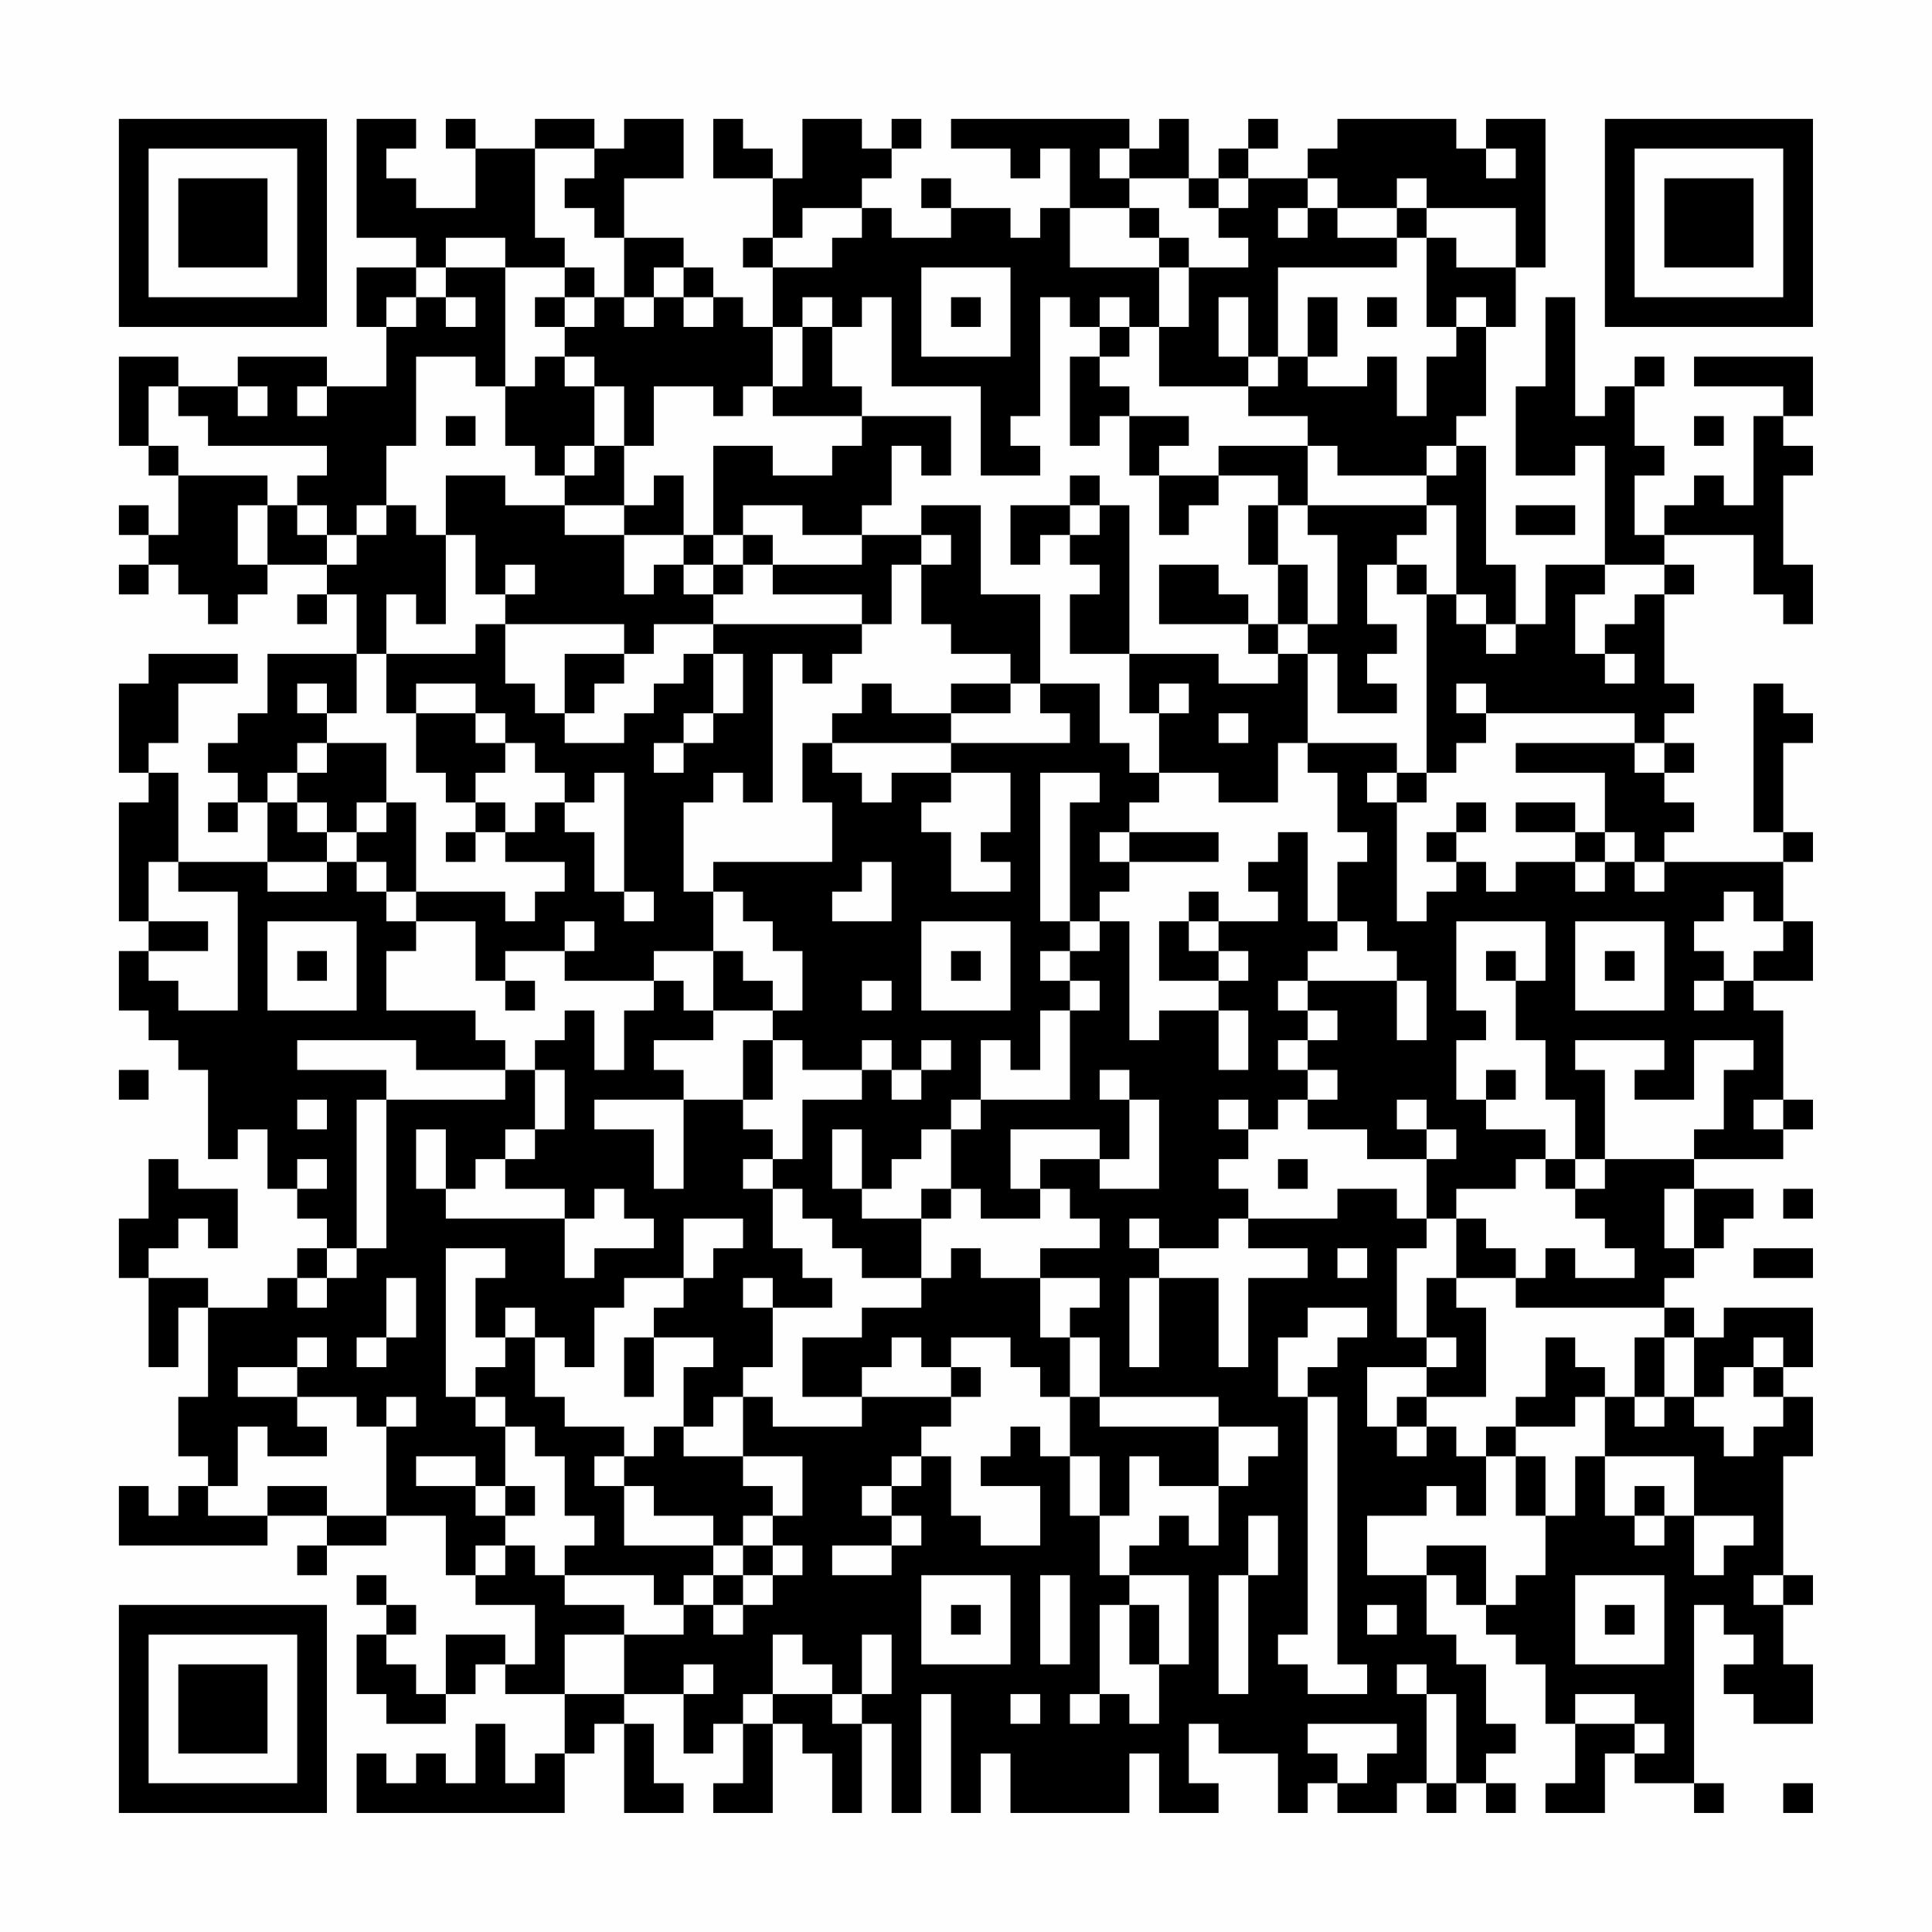 <?xml version="1.0" encoding="UTF-8"?>
<svg xmlns="http://www.w3.org/2000/svg" version="1.1" width="300" height="300" viewBox="0 0 300 300"><rect x="0" y="0" width="300" height="300" fill="#fefefe"/><g transform="scale(4.615)"><g transform="translate(4,4)"><path fill-rule="evenodd" d="M8 0L8 4L10 4L10 5L8 5L8 7L9 7L9 9L7 9L7 8L4 8L4 9L2 9L2 8L0 8L0 11L1 11L1 12L2 12L2 14L1 14L1 13L0 13L0 14L1 14L1 15L0 15L0 16L1 16L1 15L2 15L2 16L3 16L3 17L4 17L4 16L5 16L5 15L7 15L7 16L6 16L6 17L7 17L7 16L8 16L8 18L5 18L5 20L4 20L4 21L3 21L3 22L4 22L4 23L3 23L3 24L4 24L4 23L5 23L5 25L2 25L2 22L1 22L1 21L2 21L2 19L4 19L4 18L1 18L1 19L0 19L0 22L1 22L1 23L0 23L0 27L1 27L1 28L0 28L0 30L1 30L1 31L2 31L2 32L3 32L3 35L4 35L4 34L5 34L5 36L6 36L6 37L7 37L7 38L6 38L6 39L5 39L5 40L3 40L3 39L1 39L1 38L2 38L2 37L3 37L3 38L4 38L4 36L2 36L2 35L1 35L1 37L0 37L0 39L1 39L1 42L2 42L2 40L3 40L3 43L2 43L2 45L3 45L3 46L2 46L2 47L1 47L1 46L0 46L0 48L5 48L5 47L7 47L7 48L6 48L6 49L7 49L7 48L9 48L9 47L11 47L11 49L12 49L12 50L14 50L14 52L13 52L13 51L11 51L11 53L10 53L10 52L9 52L9 51L10 51L10 50L9 50L9 49L8 49L8 50L9 50L9 51L8 51L8 53L9 53L9 54L11 54L11 53L12 53L12 52L13 52L13 53L15 53L15 55L14 55L14 56L13 56L13 54L12 54L12 56L11 56L11 55L10 55L10 56L9 56L9 55L8 55L8 57L15 57L15 55L16 55L16 54L17 54L17 57L19 57L19 56L18 56L18 54L17 54L17 53L19 53L19 55L20 55L20 54L21 54L21 56L20 56L20 57L22 57L22 54L23 54L23 55L24 55L24 57L25 57L25 54L26 54L26 57L27 57L27 53L28 53L28 57L29 57L29 55L30 55L30 57L34 57L34 55L35 55L35 57L37 57L37 56L36 56L36 54L37 54L37 55L39 55L39 57L40 57L40 56L41 56L41 57L43 57L43 56L44 56L44 57L45 57L45 56L46 56L46 57L47 57L47 56L46 56L46 55L47 55L47 54L46 54L46 52L45 52L45 51L44 51L44 49L45 49L45 50L46 50L46 51L47 51L47 52L48 52L48 54L49 54L49 56L48 56L48 57L50 57L50 55L51 55L51 56L53 56L53 57L54 57L54 56L53 56L53 50L54 50L54 51L55 51L55 52L54 52L54 53L55 53L55 54L57 54L57 52L56 52L56 50L57 50L57 49L56 49L56 45L57 45L57 43L56 43L56 42L57 42L57 40L54 40L54 41L53 41L53 40L52 40L52 39L53 39L53 38L54 38L54 37L55 37L55 36L53 36L53 35L56 35L56 34L57 34L57 33L56 33L56 30L55 30L55 29L57 29L57 27L56 27L56 25L57 25L57 24L56 24L56 21L57 21L57 20L56 20L56 19L55 19L55 24L56 24L56 25L52 25L52 24L53 24L53 23L52 23L52 22L53 22L53 21L52 21L52 20L53 20L53 19L52 19L52 16L53 16L53 15L52 15L52 14L55 14L55 16L56 16L56 17L57 17L57 15L56 15L56 12L57 12L57 11L56 11L56 10L57 10L57 8L53 8L53 9L56 9L56 10L55 10L55 13L54 13L54 12L53 12L53 13L52 13L52 14L51 14L51 12L52 12L52 11L51 11L51 9L52 9L52 8L51 8L51 9L50 9L50 10L49 10L49 6L48 6L48 9L47 9L47 12L49 12L49 11L50 11L50 15L48 15L48 17L47 17L47 15L46 15L46 11L45 11L45 10L46 10L46 7L47 7L47 5L48 5L48 0L46 0L46 1L45 1L45 0L41 0L41 1L40 1L40 2L38 2L38 1L39 1L39 0L38 0L38 1L37 1L37 2L36 2L36 0L35 0L35 1L34 1L34 0L28 0L28 1L30 1L30 2L31 2L31 1L32 1L32 3L31 3L31 4L30 4L30 3L28 3L28 2L27 2L27 3L28 3L28 4L26 4L26 3L25 3L25 2L26 2L26 1L27 1L27 0L26 0L26 1L25 1L25 0L23 0L23 2L22 2L22 1L21 1L21 0L20 0L20 2L22 2L22 4L21 4L21 5L22 5L22 7L21 7L21 6L20 6L20 5L19 5L19 4L17 4L17 2L19 2L19 0L17 0L17 1L16 1L16 0L14 0L14 1L12 1L12 0L11 0L11 1L12 1L12 3L10 3L10 2L9 2L9 1L10 1L10 0ZM14 1L14 4L15 4L15 5L13 5L13 4L11 4L11 5L10 5L10 6L9 6L9 7L10 7L10 6L11 6L11 7L12 7L12 6L11 6L11 5L13 5L13 9L12 9L12 8L10 8L10 11L9 11L9 13L8 13L8 14L7 14L7 13L6 13L6 12L7 12L7 11L3 11L3 10L2 10L2 9L1 9L1 11L2 11L2 12L5 12L5 13L4 13L4 15L5 15L5 13L6 13L6 14L7 14L7 15L8 15L8 14L9 14L9 13L10 13L10 14L11 14L11 17L10 17L10 16L9 16L9 18L8 18L8 20L7 20L7 19L6 19L6 20L7 20L7 21L6 21L6 22L5 22L5 23L6 23L6 24L7 24L7 25L5 25L5 26L7 26L7 25L8 25L8 26L9 26L9 27L10 27L10 28L9 28L9 30L12 30L12 31L13 31L13 32L10 32L10 31L6 31L6 32L9 32L9 33L8 33L8 38L7 38L7 39L6 39L6 40L7 40L7 39L8 39L8 38L9 38L9 33L13 33L13 32L14 32L14 34L13 34L13 35L12 35L12 36L11 36L11 34L10 34L10 36L11 36L11 37L15 37L15 39L16 39L16 38L18 38L18 37L17 37L17 36L16 36L16 37L15 37L15 36L13 36L13 35L14 35L14 34L15 34L15 32L14 32L14 31L15 31L15 30L16 30L16 32L17 32L17 30L18 30L18 29L19 29L19 30L20 30L20 31L18 31L18 32L19 32L19 33L16 33L16 34L18 34L18 36L19 36L19 33L21 33L21 34L22 34L22 35L21 35L21 36L22 36L22 38L23 38L23 39L24 39L24 40L22 40L22 39L21 39L21 40L22 40L22 42L21 42L21 43L20 43L20 44L19 44L19 42L20 42L20 41L18 41L18 40L19 40L19 39L20 39L20 38L21 38L21 37L19 37L19 39L17 39L17 40L16 40L16 42L15 42L15 41L14 41L14 40L13 40L13 41L12 41L12 39L13 39L13 38L11 38L11 43L12 43L12 44L13 44L13 46L12 46L12 45L10 45L10 46L12 46L12 47L13 47L13 48L12 48L12 49L13 49L13 48L14 48L14 49L15 49L15 50L17 50L17 51L15 51L15 53L17 53L17 51L19 51L19 50L20 50L20 51L21 51L21 50L22 50L22 49L23 49L23 48L22 48L22 47L23 47L23 45L21 45L21 43L22 43L22 44L25 44L25 43L28 43L28 44L27 44L27 45L26 45L26 46L25 46L25 47L26 47L26 48L24 48L24 49L26 49L26 48L27 48L27 47L26 47L26 46L27 46L27 45L28 45L28 47L29 47L29 48L31 48L31 46L29 46L29 45L30 45L30 44L31 44L31 45L32 45L32 47L33 47L33 49L34 49L34 50L33 50L33 53L32 53L32 54L33 54L33 53L34 53L34 54L35 54L35 52L36 52L36 49L34 49L34 48L35 48L35 47L36 47L36 48L37 48L37 46L38 46L38 45L39 45L39 44L37 44L37 43L33 43L33 41L32 41L32 40L33 40L33 39L31 39L31 38L33 38L33 37L32 37L32 36L31 36L31 35L33 35L33 36L35 36L35 33L34 33L34 32L33 32L33 33L34 33L34 35L33 35L33 34L30 34L30 36L31 36L31 37L29 37L29 36L28 36L28 34L29 34L29 33L32 33L32 30L33 30L33 29L32 29L32 28L33 28L33 27L34 27L34 31L35 31L35 30L37 30L37 32L38 32L38 30L37 30L37 29L38 29L38 28L37 28L37 27L39 27L39 26L38 26L38 25L39 25L39 24L40 24L40 27L41 27L41 28L40 28L40 29L39 29L39 30L40 30L40 31L39 31L39 32L40 32L40 33L39 33L39 34L38 34L38 33L37 33L37 34L38 34L38 35L37 35L37 36L38 36L38 37L37 37L37 38L35 38L35 37L34 37L34 38L35 38L35 39L34 39L34 42L35 42L35 39L37 39L37 42L38 42L38 39L40 39L40 38L38 38L38 37L41 37L41 36L43 36L43 37L44 37L44 38L43 38L43 41L44 41L44 42L42 42L42 44L43 44L43 45L44 45L44 44L45 44L45 45L46 45L46 47L45 47L45 46L44 46L44 47L42 47L42 49L44 49L44 48L46 48L46 50L47 50L47 49L48 49L48 47L49 47L49 45L50 45L50 47L51 47L51 48L52 48L52 47L53 47L53 49L54 49L54 48L55 48L55 47L53 47L53 45L50 45L50 43L51 43L51 44L52 44L52 43L53 43L53 44L54 44L54 45L55 45L55 44L56 44L56 43L55 43L55 42L56 42L56 41L55 41L55 42L54 42L54 43L53 43L53 41L52 41L52 40L47 40L47 39L48 39L48 38L49 38L49 39L51 39L51 38L50 38L50 37L49 37L49 36L50 36L50 35L53 35L53 34L54 34L54 32L55 32L55 31L53 31L53 33L51 33L51 32L52 32L52 31L49 31L49 32L50 32L50 35L49 35L49 33L48 33L48 31L47 31L47 29L48 29L48 27L45 27L45 30L46 30L46 31L45 31L45 33L46 33L46 34L48 34L48 35L47 35L47 36L45 36L45 37L44 37L44 35L45 35L45 34L44 34L44 33L43 33L43 34L44 34L44 35L42 35L42 34L40 34L40 33L41 33L41 32L40 32L40 31L41 31L41 30L40 30L40 29L43 29L43 31L44 31L44 29L43 29L43 28L42 28L42 27L41 27L41 25L42 25L42 24L41 24L41 22L40 22L40 21L43 21L43 22L42 22L42 23L43 23L43 27L44 27L44 26L45 26L45 25L46 25L46 26L47 26L47 25L49 25L49 26L50 26L50 25L51 25L51 26L52 26L52 25L51 25L51 24L50 24L50 22L47 22L47 21L51 21L51 22L52 22L52 21L51 21L51 20L46 20L46 19L45 19L45 20L46 20L46 21L45 21L45 22L44 22L44 16L45 16L45 17L46 17L46 18L47 18L47 17L46 17L46 16L45 16L45 13L44 13L44 12L45 12L45 11L44 11L44 12L41 12L41 11L40 11L40 10L38 10L38 9L39 9L39 8L40 8L40 9L42 9L42 8L43 8L43 10L44 10L44 8L45 8L45 7L46 7L46 6L45 6L45 7L44 7L44 4L45 4L45 5L47 5L47 3L44 3L44 2L43 2L43 3L41 3L41 2L40 2L40 3L39 3L39 4L40 4L40 3L41 3L41 4L43 4L43 5L39 5L39 8L38 8L38 6L37 6L37 8L38 8L38 9L35 9L35 7L36 7L36 5L38 5L38 4L37 4L37 3L38 3L38 2L37 2L37 3L36 3L36 2L34 2L34 1L33 1L33 2L34 2L34 3L32 3L32 5L35 5L35 7L34 7L34 6L33 6L33 7L32 7L32 6L31 6L31 10L30 10L30 11L31 11L31 12L29 12L29 9L26 9L26 6L25 6L25 7L24 7L24 6L23 6L23 7L22 7L22 9L21 9L21 10L20 10L20 9L18 9L18 11L17 11L17 9L16 9L16 8L15 8L15 7L16 7L16 6L17 6L17 7L18 7L18 6L19 6L19 7L20 7L20 6L19 6L19 5L18 5L18 6L17 6L17 4L16 4L16 3L15 3L15 2L16 2L16 1ZM46 1L46 2L47 2L47 1ZM23 3L23 4L22 4L22 5L24 5L24 4L25 4L25 3ZM34 3L34 4L35 4L35 5L36 5L36 4L35 4L35 3ZM43 3L43 4L44 4L44 3ZM15 5L15 6L14 6L14 7L15 7L15 6L16 6L16 5ZM27 5L27 8L30 8L30 5ZM28 6L28 7L29 7L29 6ZM40 6L40 8L41 8L41 6ZM42 6L42 7L43 7L43 6ZM23 7L23 9L22 9L22 10L25 10L25 11L24 11L24 12L22 12L22 11L20 11L20 14L19 14L19 12L18 12L18 13L17 13L17 11L16 11L16 9L15 9L15 8L14 8L14 9L13 9L13 11L14 11L14 12L15 12L15 13L13 13L13 12L11 12L11 14L12 14L12 16L13 16L13 17L12 17L12 18L9 18L9 20L10 20L10 22L11 22L11 23L12 23L12 24L11 24L11 25L12 25L12 24L13 24L13 25L15 25L15 26L14 26L14 27L13 27L13 26L10 26L10 23L9 23L9 21L7 21L7 22L6 22L6 23L7 23L7 24L8 24L8 25L9 25L9 26L10 26L10 27L12 27L12 29L13 29L13 30L14 30L14 29L13 29L13 28L15 28L15 29L18 29L18 28L20 28L20 30L22 30L22 31L21 31L21 33L22 33L22 31L23 31L23 32L25 32L25 33L23 33L23 35L22 35L22 36L23 36L23 37L24 37L24 38L25 38L25 39L27 39L27 40L25 40L25 41L23 41L23 43L25 43L25 42L26 42L26 41L27 41L27 42L28 42L28 43L29 43L29 42L28 42L28 41L30 41L30 42L31 42L31 43L32 43L32 45L33 45L33 47L34 47L34 45L35 45L35 46L37 46L37 44L33 44L33 43L32 43L32 41L31 41L31 39L29 39L29 38L28 38L28 39L27 39L27 37L28 37L28 36L27 36L27 37L25 37L25 36L26 36L26 35L27 35L27 34L28 34L28 33L29 33L29 31L30 31L30 32L31 32L31 30L32 30L32 29L31 29L31 28L32 28L32 27L33 27L33 26L34 26L34 25L37 25L37 24L34 24L34 23L35 23L35 22L37 22L37 23L39 23L39 21L40 21L40 18L41 18L41 20L43 20L43 19L42 19L42 18L43 18L43 17L42 17L42 15L43 15L43 16L44 16L44 15L43 15L43 14L44 14L44 13L40 13L40 11L37 11L37 12L35 12L35 11L36 11L36 10L34 10L34 9L33 9L33 8L34 8L34 7L33 7L33 8L32 8L32 11L33 11L33 10L34 10L34 12L35 12L35 14L36 14L36 13L37 13L37 12L39 12L39 13L38 13L38 15L39 15L39 17L38 17L38 16L37 16L37 15L35 15L35 17L38 17L38 18L39 18L39 19L37 19L37 18L34 18L34 13L33 13L33 12L32 12L32 13L30 13L30 15L31 15L31 14L32 14L32 15L33 15L33 16L32 16L32 18L34 18L34 20L35 20L35 22L34 22L34 21L33 21L33 19L31 19L31 16L29 16L29 13L27 13L27 14L25 14L25 13L26 13L26 11L27 11L27 12L28 12L28 10L25 10L25 9L24 9L24 7ZM4 9L4 10L5 10L5 9ZM6 9L6 10L7 10L7 9ZM11 10L11 11L12 11L12 10ZM53 10L53 11L54 11L54 10ZM15 11L15 12L16 12L16 11ZM15 13L15 14L17 14L17 16L18 16L18 15L19 15L19 16L20 16L20 17L18 17L18 18L17 18L17 17L13 17L13 19L14 19L14 20L15 20L15 21L17 21L17 20L18 20L18 19L19 19L19 18L20 18L20 20L19 20L19 21L18 21L18 22L19 22L19 21L20 21L20 20L21 20L21 18L20 18L20 17L25 17L25 18L24 18L24 19L23 19L23 18L22 18L22 23L21 23L21 22L20 22L20 23L19 23L19 26L20 26L20 28L21 28L21 29L22 29L22 30L23 30L23 28L22 28L22 27L21 27L21 26L20 26L20 25L24 25L24 23L23 23L23 21L24 21L24 22L25 22L25 23L26 23L26 22L28 22L28 23L27 23L27 24L28 24L28 26L30 26L30 25L29 25L29 24L30 24L30 22L28 22L28 21L32 21L32 20L31 20L31 19L30 19L30 18L28 18L28 17L27 17L27 15L28 15L28 14L27 14L27 15L26 15L26 17L25 17L25 16L22 16L22 15L25 15L25 14L23 14L23 13L21 13L21 14L20 14L20 15L19 15L19 14L17 14L17 13ZM32 13L32 14L33 14L33 13ZM39 13L39 15L40 15L40 17L39 17L39 18L40 18L40 17L41 17L41 14L40 14L40 13ZM47 13L47 14L49 14L49 13ZM21 14L21 15L20 15L20 16L21 16L21 15L22 15L22 14ZM13 15L13 16L14 16L14 15ZM50 15L50 16L49 16L49 18L50 18L50 19L51 19L51 18L50 18L50 17L51 17L51 16L52 16L52 15ZM15 18L15 20L16 20L16 19L17 19L17 18ZM10 19L10 20L12 20L12 21L13 21L13 22L12 22L12 23L13 23L13 24L14 24L14 23L15 23L15 24L16 24L16 26L17 26L17 27L18 27L18 26L17 26L17 22L16 22L16 23L15 23L15 22L14 22L14 21L13 21L13 20L12 20L12 19ZM25 19L25 20L24 20L24 21L28 21L28 20L30 20L30 19L28 19L28 20L26 20L26 19ZM35 19L35 20L36 20L36 19ZM37 20L37 21L38 21L38 20ZM31 22L31 27L32 27L32 23L33 23L33 22ZM43 22L43 23L44 23L44 22ZM8 23L8 24L9 24L9 23ZM45 23L45 24L44 24L44 25L45 25L45 24L46 24L46 23ZM47 23L47 24L49 24L49 25L50 25L50 24L49 24L49 23ZM33 24L33 25L34 25L34 24ZM1 25L1 27L3 27L3 28L1 28L1 29L2 29L2 30L4 30L4 26L2 26L2 25ZM25 25L25 26L24 26L24 27L26 27L26 25ZM36 26L36 27L35 27L35 29L37 29L37 28L36 28L36 27L37 27L37 26ZM54 26L54 27L53 27L53 28L54 28L54 29L53 29L53 30L54 30L54 29L55 29L55 28L56 28L56 27L55 27L55 26ZM5 27L5 30L8 30L8 27ZM15 27L15 28L16 28L16 27ZM27 27L27 30L30 30L30 27ZM49 27L49 30L52 30L52 27ZM6 28L6 29L7 29L7 28ZM28 28L28 29L29 29L29 28ZM46 28L46 29L47 29L47 28ZM50 28L50 29L51 29L51 28ZM25 29L25 30L26 30L26 29ZM25 31L25 32L26 32L26 33L27 33L27 32L28 32L28 31L27 31L27 32L26 32L26 31ZM0 32L0 33L1 33L1 32ZM46 32L46 33L47 33L47 32ZM6 33L6 34L7 34L7 33ZM55 33L55 34L56 34L56 33ZM24 34L24 36L25 36L25 34ZM6 35L6 36L7 36L7 35ZM39 35L39 36L40 36L40 35ZM48 35L48 36L49 36L49 35ZM52 36L52 38L53 38L53 36ZM56 36L56 37L57 37L57 36ZM45 37L45 39L44 39L44 41L45 41L45 42L44 42L44 43L43 43L43 44L44 44L44 43L46 43L46 40L45 40L45 39L47 39L47 38L46 38L46 37ZM41 38L41 39L42 39L42 38ZM55 38L55 39L57 39L57 38ZM9 39L9 41L8 41L8 42L9 42L9 41L10 41L10 39ZM40 40L40 41L39 41L39 43L40 43L40 51L39 51L39 52L40 52L40 53L42 53L42 52L41 52L41 43L40 43L40 42L41 42L41 41L42 41L42 40ZM6 41L6 42L4 42L4 43L6 43L6 44L7 44L7 45L5 45L5 44L4 44L4 46L3 46L3 47L5 47L5 46L7 46L7 47L9 47L9 44L10 44L10 43L9 43L9 44L8 44L8 43L6 43L6 42L7 42L7 41ZM13 41L13 42L12 42L12 43L13 43L13 44L14 44L14 45L15 45L15 47L16 47L16 48L15 48L15 49L18 49L18 50L19 50L19 49L20 49L20 50L21 50L21 49L22 49L22 48L21 48L21 47L22 47L22 46L21 46L21 45L19 45L19 44L18 44L18 45L17 45L17 44L15 44L15 43L14 43L14 41ZM17 41L17 43L18 43L18 41ZM48 41L48 43L47 43L47 44L46 44L46 45L47 45L47 47L48 47L48 45L47 45L47 44L49 44L49 43L50 43L50 42L49 42L49 41ZM51 41L51 43L52 43L52 41ZM16 45L16 46L17 46L17 48L20 48L20 49L21 49L21 48L20 48L20 47L18 47L18 46L17 46L17 45ZM13 46L13 47L14 47L14 46ZM51 46L51 47L52 47L52 46ZM38 47L38 49L37 49L37 53L38 53L38 49L39 49L39 47ZM27 49L27 52L30 52L30 49ZM31 49L31 52L32 52L32 49ZM49 49L49 52L52 52L52 49ZM55 49L55 50L56 50L56 49ZM28 50L28 51L29 51L29 50ZM34 50L34 52L35 52L35 50ZM42 50L42 51L43 51L43 50ZM50 50L50 51L51 51L51 50ZM22 51L22 53L21 53L21 54L22 54L22 53L24 53L24 54L25 54L25 53L26 53L26 51L25 51L25 53L24 53L24 52L23 52L23 51ZM19 52L19 53L20 53L20 52ZM43 52L43 53L44 53L44 56L45 56L45 53L44 53L44 52ZM30 53L30 54L31 54L31 53ZM49 53L49 54L51 54L51 55L52 55L52 54L51 54L51 53ZM40 54L40 55L41 55L41 56L42 56L42 55L43 55L43 54ZM56 56L56 57L57 57L57 56ZM0 0L0 7L7 7L7 0ZM1 1L1 6L6 6L6 1ZM2 2L2 5L5 5L5 2ZM50 0L50 7L57 7L57 0ZM51 1L51 6L56 6L56 1ZM52 2L52 5L55 5L55 2ZM0 50L0 57L7 57L7 50ZM1 51L1 56L6 56L6 51ZM2 52L2 55L5 55L5 52Z" fill="#000000"/></g></g></svg>
